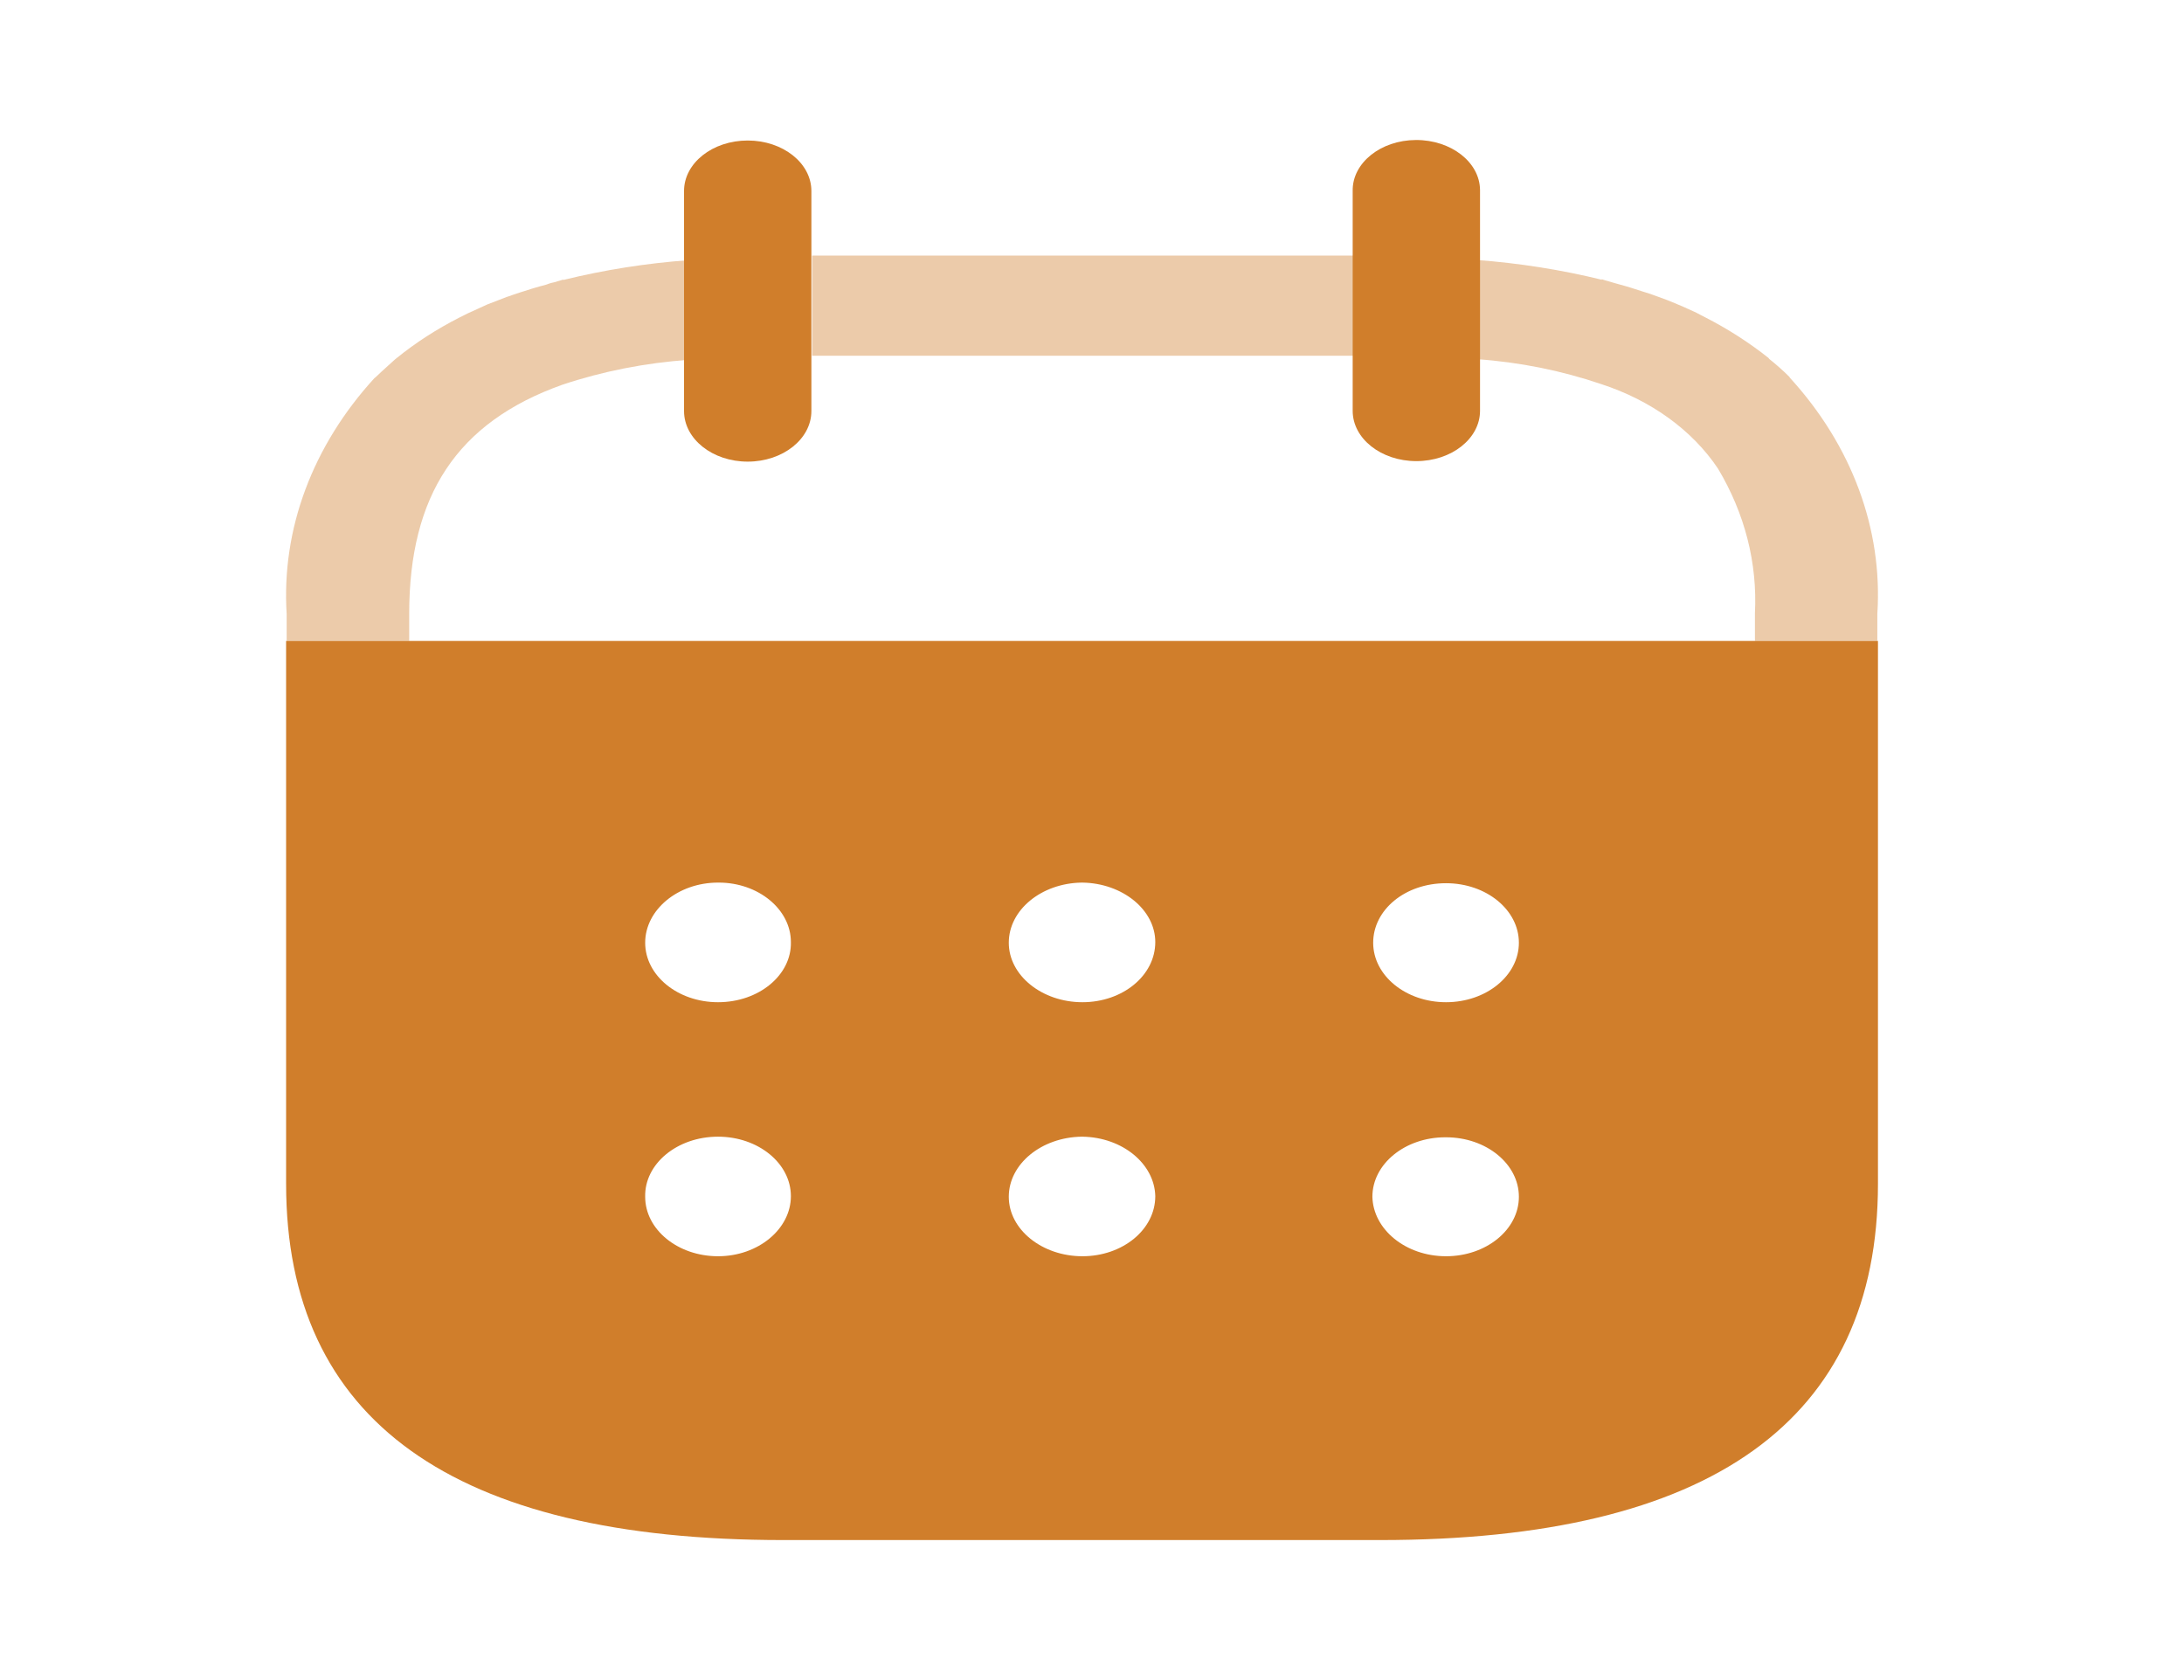 <svg width="39" height="30" viewBox="0 0 39 30" fill="none" xmlns="http://www.w3.org/2000/svg">
<path opacity="0.4" fill-rule="evenodd" clip-rule="evenodd" d="M14.501 6.352H24.201V4.564H14.501V6.352ZM12.294 4.638V4.646C11.537 4.701 10.787 4.82 10.059 4.999V4.992C10.037 5 10.017 5.005 9.997 5.011C9.971 5.018 9.947 5.024 9.923 5.034C9.865 5.045 9.808 5.061 9.754 5.083C9.594 5.124 9.434 5.173 9.284 5.223C9.244 5.235 9.204 5.249 9.164 5.263L9.164 5.263C9.124 5.278 9.084 5.292 9.044 5.304C8.989 5.325 8.932 5.347 8.875 5.37L8.875 5.37C8.817 5.392 8.76 5.415 8.705 5.435L8.434 5.559C8.384 5.579 8.338 5.603 8.29 5.627C8.262 5.641 8.234 5.656 8.204 5.67C7.796 5.878 7.418 6.122 7.077 6.399L7.057 6.415C7.012 6.457 6.967 6.497 6.923 6.536L6.923 6.536L6.923 6.536C6.849 6.603 6.776 6.669 6.707 6.736L6.687 6.751C5.579 7.962 5.023 9.454 5.119 10.965V11.445H7.307V10.961C7.307 8.854 8.155 7.542 10.042 6.87C10.763 6.629 11.524 6.48 12.299 6.425H12.319V4.645L12.294 4.638ZM31.953 6.729L31.962 6.745C33.069 7.956 33.622 9.449 33.524 10.961V11.445H31.338V10.949C31.384 10.056 31.158 9.169 30.678 8.367C30.218 7.68 29.481 7.147 28.591 6.858C27.882 6.617 27.132 6.466 26.366 6.413V4.642C27.123 4.698 27.873 4.816 28.603 4.995V4.986C28.644 5.001 28.675 5.009 28.729 5.024L28.738 5.027C28.763 5.034 28.787 5.041 28.809 5.048C28.841 5.057 28.873 5.067 28.908 5.076C29.057 5.115 29.198 5.161 29.342 5.208L29.367 5.216C29.433 5.235 29.496 5.257 29.552 5.278C29.571 5.285 29.588 5.291 29.605 5.297C29.724 5.338 29.846 5.387 29.944 5.429C30.009 5.455 30.072 5.484 30.132 5.511C30.164 5.525 30.195 5.539 30.224 5.552C30.273 5.573 30.315 5.596 30.356 5.618C30.385 5.634 30.414 5.649 30.444 5.663C30.853 5.872 31.235 6.117 31.581 6.392L31.593 6.409C31.72 6.51 31.841 6.617 31.953 6.729Z" fill="#D07E2B"/>
<path d="M26.429 3.396V7.336C26.429 7.832 25.92 8.234 25.292 8.234C24.663 8.234 24.155 7.832 24.155 7.336V3.405C24.149 2.909 24.655 2.503 25.283 2.5C25.911 2.497 26.424 2.895 26.429 3.392V3.396Z" fill="#D07E2B"/>
<path d="M14.489 3.41V7.34C14.489 7.839 13.98 8.243 13.352 8.243C12.723 8.243 12.215 7.839 12.215 7.34V3.41C12.215 2.912 12.723 2.509 13.352 2.509C13.98 2.509 14.489 2.912 14.489 3.41Z" fill="#D07E2B"/>
<path fill-rule="evenodd" clip-rule="evenodd" d="M5.109 21.138V11.445H33.535V21.138C33.535 25.364 30.553 27.5 24.643 27.5H13.988C8.091 27.5 5.109 25.364 5.109 21.138ZM11.521 16.834C11.521 17.42 12.104 17.896 12.822 17.896C13.554 17.896 14.137 17.409 14.123 16.822C14.123 16.236 13.54 15.76 12.836 15.76H12.822C12.104 15.76 11.521 16.247 11.521 16.834ZM18.014 16.834C18.014 17.42 18.61 17.896 19.329 17.896C20.047 17.896 20.63 17.42 20.63 16.822C20.63 16.247 20.047 15.771 19.329 15.76H19.315C18.597 15.771 18.014 16.247 18.014 16.834ZM25.822 17.896C25.104 17.896 24.521 17.42 24.521 16.834C24.521 16.247 25.09 15.771 25.822 15.771C26.541 15.771 27.123 16.247 27.123 16.834C27.123 17.42 26.541 17.896 25.822 17.896ZM25.822 22.432C25.104 22.432 24.521 21.956 24.507 21.37C24.507 20.784 25.09 20.308 25.809 20.308H25.822C26.541 20.308 27.123 20.784 27.123 21.37C27.123 21.956 26.541 22.432 25.822 22.432ZM19.329 22.432C18.61 22.432 18.014 21.956 18.014 21.37C18.014 20.784 18.597 20.308 19.315 20.297H19.329C20.047 20.308 20.617 20.784 20.63 21.359C20.63 21.956 20.047 22.432 19.329 22.432ZM12.822 22.432C12.104 22.432 11.521 21.956 11.521 21.37C11.507 20.784 12.09 20.297 12.822 20.297C13.54 20.297 14.123 20.773 14.123 21.359C14.123 21.945 13.54 22.432 12.822 22.432Z" fill="#D07E2B"/>
</svg>
